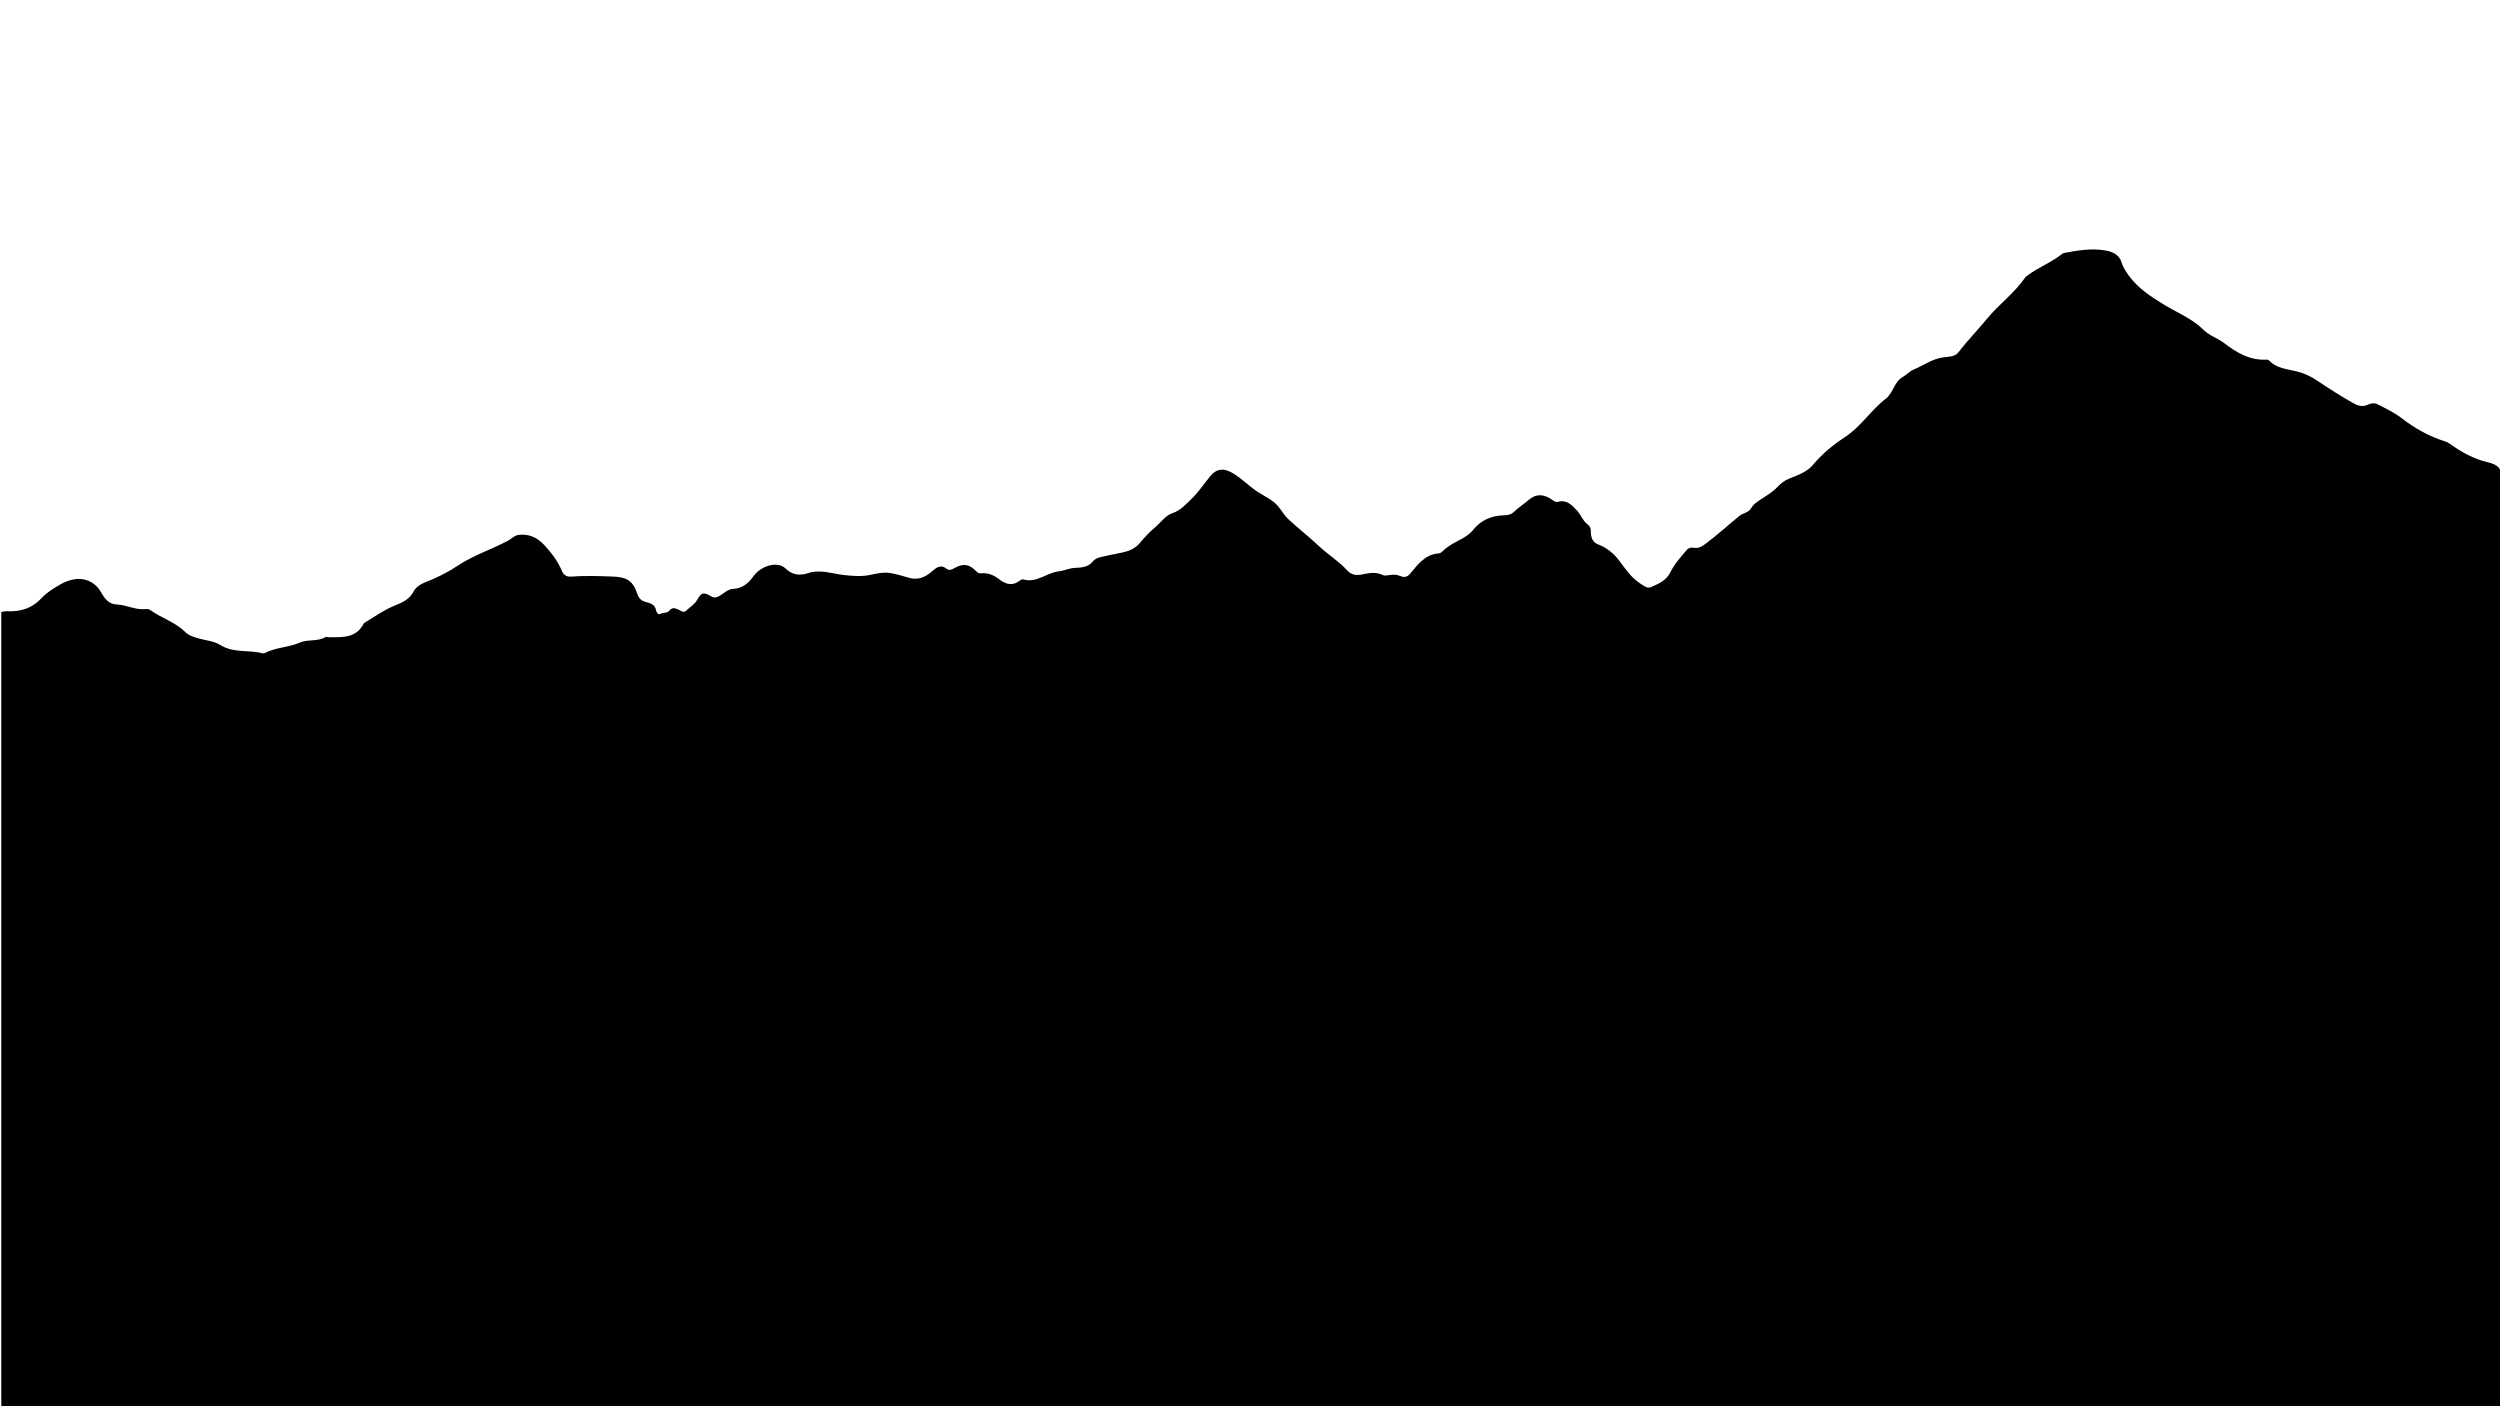 <?xml version="1.0" encoding="utf-8"?>
<!-- Generator: Adobe Illustrator 16.0.0, SVG Export Plug-In . SVG Version: 6.00 Build 0)  -->
<!DOCTYPE svg PUBLIC "-//W3C//DTD SVG 1.1//EN" "http://www.w3.org/Graphics/SVG/1.1/DTD/svg11.dtd">
<svg version="1.1" id="Layer_1" xmlns="http://www.w3.org/2000/svg" xmlns:xlink="http://www.w3.org/1999/xlink" x="0px" y="0px"
	 width="1920.438px" height="1080.246px" viewBox="0 0 1920.438 1080.246" enable-background="new 0 0 1920.438 1080.246"
	 xml:space="preserve">
<g>
	<g>
		<path fill-rule="evenodd" clip-rule="evenodd" d="M1,1081.246C1,877.533,1,673.82,1,470.107c1.481-0.206,2.976-0.656,4.442-0.579
			c10.31,0.541,19.271-2.244,26.445-10.036c4.097-4.449,9.288-7.532,14.457-10.543c4.505-2.625,10.004-4.346,14.644-4.232
			c6.665,0.164,12.979,3.65,16.663,10.246c2.637,4.719,5.812,9.114,11.944,9.374c7.634,0.321,14.644,4.483,22.487,3.523
			c1.077-0.131,2.473,0.137,3.331,0.758c8.604,6.236,19.238,9.21,26.935,16.935c2.576,2.586,5.953,3.604,9.586,4.69
			c5.851,1.75,12.261,2.029,17.569,5.348c9.994,6.249,21.669,3.464,32.286,6.28c0.452,0.12,1.066,0.071,1.473-0.146
			c8.456-4.522,18.304-4.253,27.074-8.115c6.102-2.687,13.686-0.564,19.871-4.304c0.444-0.269,1.288,0.2,1.946,0.199
			c10.45-0.02,21.334,1.067,27.28-10.594c0.202-0.396,0.757-0.634,1.182-0.891c7.252-4.377,14.152-9.336,22.069-12.597
			c5.941-2.447,11.85-4.733,15.182-11.289c1.498-2.947,5.189-5.466,8.445-6.699c9.085-3.438,17.581-7.765,25.678-13.127
			c11.975-7.933,25.79-12.296,38.409-19.044c2.689-1.438,4.761-4.022,8.179-4.415c8.04-0.923,14.439,2.321,19.569,7.892
			c5.398,5.861,10.315,12.204,13.425,19.698c1.292,3.115,3.555,4.751,6.998,4.498c10.724-0.792,21.421-0.46,32.167-0.039
			c10.712,0.42,15.371,3.033,18.822,13.332c1.083,3.231,2.954,5.214,6.475,6.169c3.374,0.916,7.195,1.869,7.93,6.504
			c0.216,1.365,1.712,3.474,2.943,2.81c2.374-1.282,5.516-0.537,7.3-2.663c2.219-2.644,4.177-2.028,6.898-0.79
			c1.697,0.773,3.993,2.817,5.955,0.884c2.823-2.78,6.417-4.705,8.49-8.358c3.271-5.765,4.721-6.157,10.719-2.73
			c2.433,1.39,4.052,1.048,6.317-0.23c3.508-1.981,6.316-5.281,10.83-5.497c6.847-0.326,11.689-4.424,15.349-9.662
			c5.629-8.052,18.61-11.975,24.706-5.939c5.506,5.45,11.678,5.362,17.362,3.502c9.372-3.067,18.074,0.439,26.845,1.417
			c7.369,0.821,14.299,1.465,21.563-0.182c4.619-1.048,9.597-2.028,14.169-1.362c5.014,0.732,10.004,2.428,14.973,3.779
			c6.78,1.843,12.053-0.329,17.012-4.497c3.468-2.916,6.771-6.325,11.725-2.466c2.296,1.789,4.513,0.307,6.514-0.769
			c6.447-3.465,10.818-2.85,16.019,2.433c1.061,1.078,2.177,2.06,3.897,1.837c5.494-0.711,10.236,1.615,14.248,4.721
			c5.296,4.101,10.21,4.974,15.674,0.844c0.832-0.628,1.739-1.146,2.765-0.848c10.124,2.946,17.755-5.242,27.151-6.237
			c3.893-0.413,7.904-2.434,12.264-2.654c4.756-0.24,10.022-0.439,13.322-4.451c1.776-2.158,3.723-3.181,6.094-3.739
			c5.31-1.25,10.654-2.365,16.01-3.404c5.637-1.093,10.694-2.921,14.585-7.614c3.59-4.329,7.503-8.496,11.808-12.096
			c4.417-3.695,7.625-8.919,13.476-10.878c6.001-2.011,10.127-6.823,14.424-10.94c5.358-5.135,9.531-11.501,14.271-17.291
			c4.908-5.997,10.391-6.436,17.17-2.487c6.967,4.058,12.45,9.954,19.105,14.352c5.524,3.649,11.83,6.176,16.174,11.534
			c2.611,3.219,4.638,6.855,7.744,9.739c7.533,6.997,15.679,13.268,23.159,20.361c6.958,6.597,15.357,11.596,21.905,18.837
			c2.5,2.765,6.022,4.105,10.407,3.275c5.563-1.053,11.333-2.556,16.999,0.317c1.189,0.604,2.979,0.341,4.418,0.071
			c3.171-0.596,6.111-0.638,9.218,0.73c2.924,1.289,5.338,0.592,7.725-2.331c5.732-7.022,11.39-14.506,21.727-15.159
			c1.028-0.065,2.153-0.981,2.957-1.78c3.727-3.702,8.279-6.076,12.861-8.479c3.813-2,7.528-4.158,10.321-7.652
			c5.985-7.487,13.91-11.056,23.458-11.305c2.821-0.074,5.697-0.448,7.892-2.566c3.605-3.48,7.839-6.188,11.619-9.408
			c5.682-4.84,11.081-4.178,16.866-0.665c1.671,1.015,3.206,2.856,5.357,2.28c6.94-1.86,10.727,2.442,14.828,6.838
			c2.951,3.165,4.252,7.612,7.591,10.14c2.209,1.672,2.893,3.033,2.898,5.631c0.01,4.085,1.007,8.345,5.221,9.921
			c6.902,2.583,12.176,6.872,16.589,12.646c4.721,6.179,8.965,12.839,15.687,17.226c2.648,1.729,5.741,4.438,8.524,3.193
			c5.783-2.586,11.879-4.975,15.086-11.528c3.139-6.413,8.008-11.788,12.674-17.195c1.429-1.654,3.413-1.921,5.516-1.571
			c3.4,0.566,5.947-0.938,8.639-2.936c9.084-6.74,17.387-14.407,26.139-21.535c2.837-2.311,7.14-2.469,9.063-5.93
			c1.629-2.93,4.149-4.618,6.816-6.387c4.532-3.005,9.454-5.758,13.104-9.655c2.855-3.05,5.719-5.285,9.521-6.79
			c6.513-2.578,13.56-5.126,17.997-10.417c7.056-8.415,15.424-15.378,24.299-21.145c12.562-8.161,20.295-20.945,31.857-29.892
			c5.593-4.327,6.224-12.793,12.911-16.551c2.88-1.619,5.198-4.394,8.191-5.615c7.767-3.168,14.577-8.468,23.378-9.511
			c3.663-0.434,8.462-0.346,11.021-3.664c6.908-8.961,14.801-17.06,21.956-25.763c9.318-11.335,21.451-20.003,29.752-32.224
			c0.354-0.521,1.043-0.812,1.574-1.212c8.457-6.38,18.601-10.064,26.859-16.77c0.363-0.295,0.903-0.425,1.384-0.515
			c10.234-1.923,20.654-3.669,30.913-1.984c5.047,0.828,10.965,2.595,13.039,9.301c1.396,4.519,4.375,8.741,7.232,12.3
			c6.627,8.255,15.633,14.148,24.594,19.681c10.574,6.529,22.339,11.029,31.427,20.074c4.312,4.291,10.587,6.105,15.513,9.892
			c9.587,7.369,19.815,13.456,32.642,12.692c0.605-0.036,1.443,0.174,1.825,0.59c5.793,6.302,14.089,6.637,21.525,8.506
			c5.835,1.467,11.022,3.997,15.733,7.191c8.93,6.056,18.03,11.793,27.397,17.116c3.53,2.007,7.21,3.197,11.364,1.175
			c2.232-1.086,5.118-1.432,7.286-0.316c6.301,3.245,12.853,6.317,18.421,10.606c10.229,7.877,21.157,14.098,33.475,17.926
			c1.401,0.436,2.776,1.167,3.97,2.027c8.783,6.333,18.121,11.458,28.761,14.005c8.692,2.08,10.884,4.975,10.861,13.675
			c-0.021,8.331,0,16.663,0.001,24.994c0.014,156.023,0.027,312.049,0.039,468.072c0.006,70.345,0.008,140.691,0.01,211.036
			c0,8.773-0.006,8.781-8.523,8.781c-635.11,0.001-1270.221,0.002-1905.332-0.015C5.645,1081.616,3.322,1081.375,1,1081.246z"/>
		<path fill-rule="evenodd" clip-rule="evenodd" fill="none" d="M1,1081.246c2.322,0.129,4.645,0.37,6.967,0.37
			c635.111,0.017,1270.221,0.016,1905.332,0.015c8.518,0,8.523-0.008,8.523-8.781c-0.002-70.345-0.004-140.691-0.01-211.036
			c-0.012-156.023-0.025-312.049-0.039-468.072c-0.001-8.331-0.022-16.663-0.001-24.994c0.022-8.7-2.169-11.595-10.861-13.675
			c-10.64-2.547-19.978-7.672-28.761-14.005c-1.193-0.86-2.568-1.591-3.97-2.027c-12.317-3.828-23.245-10.049-33.475-17.926
			c-5.568-4.289-12.12-7.361-18.421-10.606c-2.168-1.116-5.054-0.77-7.286,0.316c-4.154,2.022-7.834,0.832-11.364-1.175
			c-9.367-5.323-18.468-11.06-27.397-17.116c-4.711-3.194-9.898-5.724-15.733-7.191c-7.437-1.869-15.732-2.204-21.525-8.506
			c-0.382-0.416-1.22-0.626-1.825-0.59c-12.826,0.764-23.055-5.324-32.642-12.692c-4.926-3.787-11.201-5.601-15.513-9.892
			c-9.088-9.045-20.853-13.545-31.427-20.074c-8.961-5.533-17.967-11.426-24.594-19.681c-2.857-3.559-5.836-7.781-7.232-12.3
			c-2.074-6.706-7.992-8.473-13.039-9.301c-10.259-1.685-20.679,0.061-30.913,1.984c-0.48,0.09-1.021,0.22-1.384,0.515
			c-8.259,6.706-18.402,10.389-26.859,16.77c-0.531,0.4-1.221,0.691-1.574,1.212c-8.301,12.221-20.434,20.889-29.752,32.224
			c-7.155,8.703-15.048,16.802-21.956,25.763c-2.559,3.318-7.357,3.23-11.021,3.664c-8.801,1.043-15.611,6.342-23.378,9.511
			c-2.993,1.221-5.312,3.996-8.191,5.615c-6.688,3.758-7.318,12.224-12.911,16.551c-11.563,8.946-19.296,21.73-31.857,29.892
			c-8.875,5.767-17.243,12.729-24.299,21.145c-4.438,5.291-11.484,7.839-17.997,10.417c-3.803,1.505-6.666,3.74-9.521,6.79
			c-3.649,3.897-8.571,6.65-13.104,9.655c-2.667,1.769-5.188,3.457-6.816,6.387c-1.924,3.461-6.227,3.619-9.063,5.93
			c-8.752,7.128-17.055,14.795-26.139,21.535c-2.691,1.998-5.238,3.502-8.639,2.936c-2.103-0.351-4.087-0.083-5.516,1.571
			c-4.666,5.408-9.535,10.783-12.674,17.195c-3.207,6.553-9.303,8.941-15.086,11.528c-2.783,1.245-5.876-1.464-8.524-3.193
			c-6.722-4.387-10.966-11.046-15.687-17.226c-4.413-5.775-9.687-10.064-16.589-12.646c-4.214-1.577-5.211-5.836-5.221-9.921
			c-0.006-2.598-0.689-3.959-2.898-5.631c-3.339-2.528-4.64-6.976-7.591-10.14c-4.102-4.396-7.888-8.698-14.828-6.838
			c-2.151,0.576-3.687-1.265-5.357-2.28c-5.785-3.513-11.185-4.175-16.866,0.665c-3.78,3.22-8.014,5.927-11.619,9.408
			c-2.194,2.118-5.07,2.492-7.892,2.566c-9.548,0.249-17.473,3.818-23.458,11.305c-2.793,3.494-6.509,5.652-10.321,7.652
			c-4.582,2.403-9.135,4.776-12.861,8.479c-0.804,0.799-1.929,1.715-2.957,1.78c-10.337,0.653-15.994,8.137-21.727,15.159
			c-2.387,2.923-4.801,3.619-7.725,2.331c-3.106-1.368-6.047-1.326-9.218-0.73c-1.438,0.27-3.229,0.532-4.418-0.071
			c-5.666-2.874-11.437-1.371-16.999-0.317c-4.385,0.83-7.907-0.511-10.407-3.275c-6.548-7.241-14.947-12.24-21.905-18.837
			c-7.48-7.094-15.626-13.365-23.159-20.361c-3.106-2.884-5.133-6.52-7.744-9.739c-4.344-5.358-10.649-7.885-16.174-11.534
			c-6.656-4.397-12.138-10.293-19.105-14.352c-6.779-3.949-12.262-3.51-17.17,2.487c-4.74,5.79-8.913,12.156-14.271,17.291
			c-4.297,4.117-8.423,8.929-14.424,10.94c-5.851,1.959-9.059,7.183-13.476,10.878c-4.305,3.601-8.218,7.767-11.808,12.096
			c-3.891,4.693-8.948,6.521-14.585,7.614c-5.356,1.04-10.7,2.154-16.01,3.404c-2.372,0.558-4.318,1.581-6.094,3.739
			c-3.3,4.012-8.566,4.211-13.322,4.451c-4.359,0.22-8.371,2.241-12.264,2.654c-9.396,0.995-17.027,9.183-27.151,6.237
			c-1.026-0.299-1.933,0.22-2.765,0.848c-5.464,4.13-10.378,3.257-15.674-0.844c-4.012-3.106-8.754-5.432-14.248-4.721
			c-1.72,0.223-2.836-0.759-3.897-1.837c-5.201-5.283-9.572-5.898-16.019-2.433c-2.001,1.076-4.218,2.558-6.514,0.769
			c-4.954-3.858-8.257-0.449-11.725,2.466c-4.958,4.168-10.232,6.34-17.012,4.497c-4.969-1.351-9.959-3.047-14.973-3.779
			c-4.572-0.666-9.55,0.313-14.169,1.362c-7.264,1.647-14.194,1.003-21.563,0.182c-8.771-0.978-17.473-4.483-26.845-1.417
			c-5.684,1.86-11.855,1.948-17.362-3.502c-6.096-6.036-19.076-2.113-24.706,5.939c-3.66,5.238-8.502,9.335-15.349,9.662
			c-4.514,0.216-7.321,3.516-10.83,5.497c-2.265,1.278-3.884,1.62-6.317,0.23c-5.999-3.427-7.448-3.035-10.719,2.73
			c-2.074,3.653-5.667,5.579-8.49,8.358c-1.961,1.933-4.258-0.111-5.955-0.884c-2.721-1.238-4.679-1.854-6.898,0.79
			c-1.784,2.125-4.926,1.381-7.3,2.663c-1.23,0.664-2.727-1.445-2.943-2.81c-0.734-4.636-4.556-5.588-7.93-6.504
			c-3.521-0.956-5.392-2.938-6.475-6.169c-3.452-10.299-8.11-12.912-18.822-13.332c-10.746-0.421-21.442-0.753-32.167,0.039
			c-3.443,0.254-5.706-1.382-6.998-4.498c-3.11-7.494-8.027-13.837-13.425-19.698c-5.13-5.571-11.529-8.815-19.569-7.892
			c-3.418,0.393-5.49,2.977-8.179,4.415c-12.619,6.749-26.435,11.112-38.409,19.044c-8.097,5.362-16.593,9.689-25.678,13.127
			c-3.256,1.232-6.948,3.751-8.445,6.699c-3.332,6.555-9.24,8.842-15.182,11.289c-7.917,3.261-14.817,8.22-22.069,12.597
			c-0.424,0.257-0.98,0.495-1.182,0.891c-5.945,11.661-16.83,10.575-27.28,10.594c-0.658,0.001-1.502-0.468-1.946-0.199
			c-6.186,3.739-13.77,1.617-19.871,4.304c-8.77,3.862-18.618,3.593-27.074,8.115c-0.406,0.218-1.021,0.267-1.473,0.146
			c-10.616-2.816-22.292-0.031-32.286-6.28c-5.308-3.319-11.718-3.598-17.569-5.348c-3.633-1.085-7.01-2.104-9.586-4.69
			c-7.697-7.725-18.331-10.699-26.935-16.935c-0.858-0.622-2.253-0.889-3.331-0.758c-7.843,0.96-14.853-3.202-22.487-3.523
			c-6.132-0.259-9.307-4.655-11.944-9.374c-3.685-6.595-9.998-10.082-16.663-10.246c-4.64-0.113-10.138,1.608-14.644,4.232
			c-5.168,3.012-10.36,6.094-14.457,10.543c-7.174,7.792-16.135,10.577-26.445,10.036c-1.466-0.077-2.961,0.373-4.442,0.579
			C1,315.252,1.015,160.399,0.914,5.544C0.912,1.901,1.601,0.899,5.457,0.899c637.42,0.104,1274.84,0.105,1912.259-0.013
			c4.115-0.001,4.829,0.898,4.828,4.893c-0.114,357.215-0.114,714.429-0.006,1071.644c0.001,3.906-0.572,4.942-4.779,4.941
			c-637.419-0.125-1274.839-0.118-1912.258-0.181C4.037,1082.185,2.109,1083.339,1,1081.246z"/>
	</g>
</g>
</svg>
